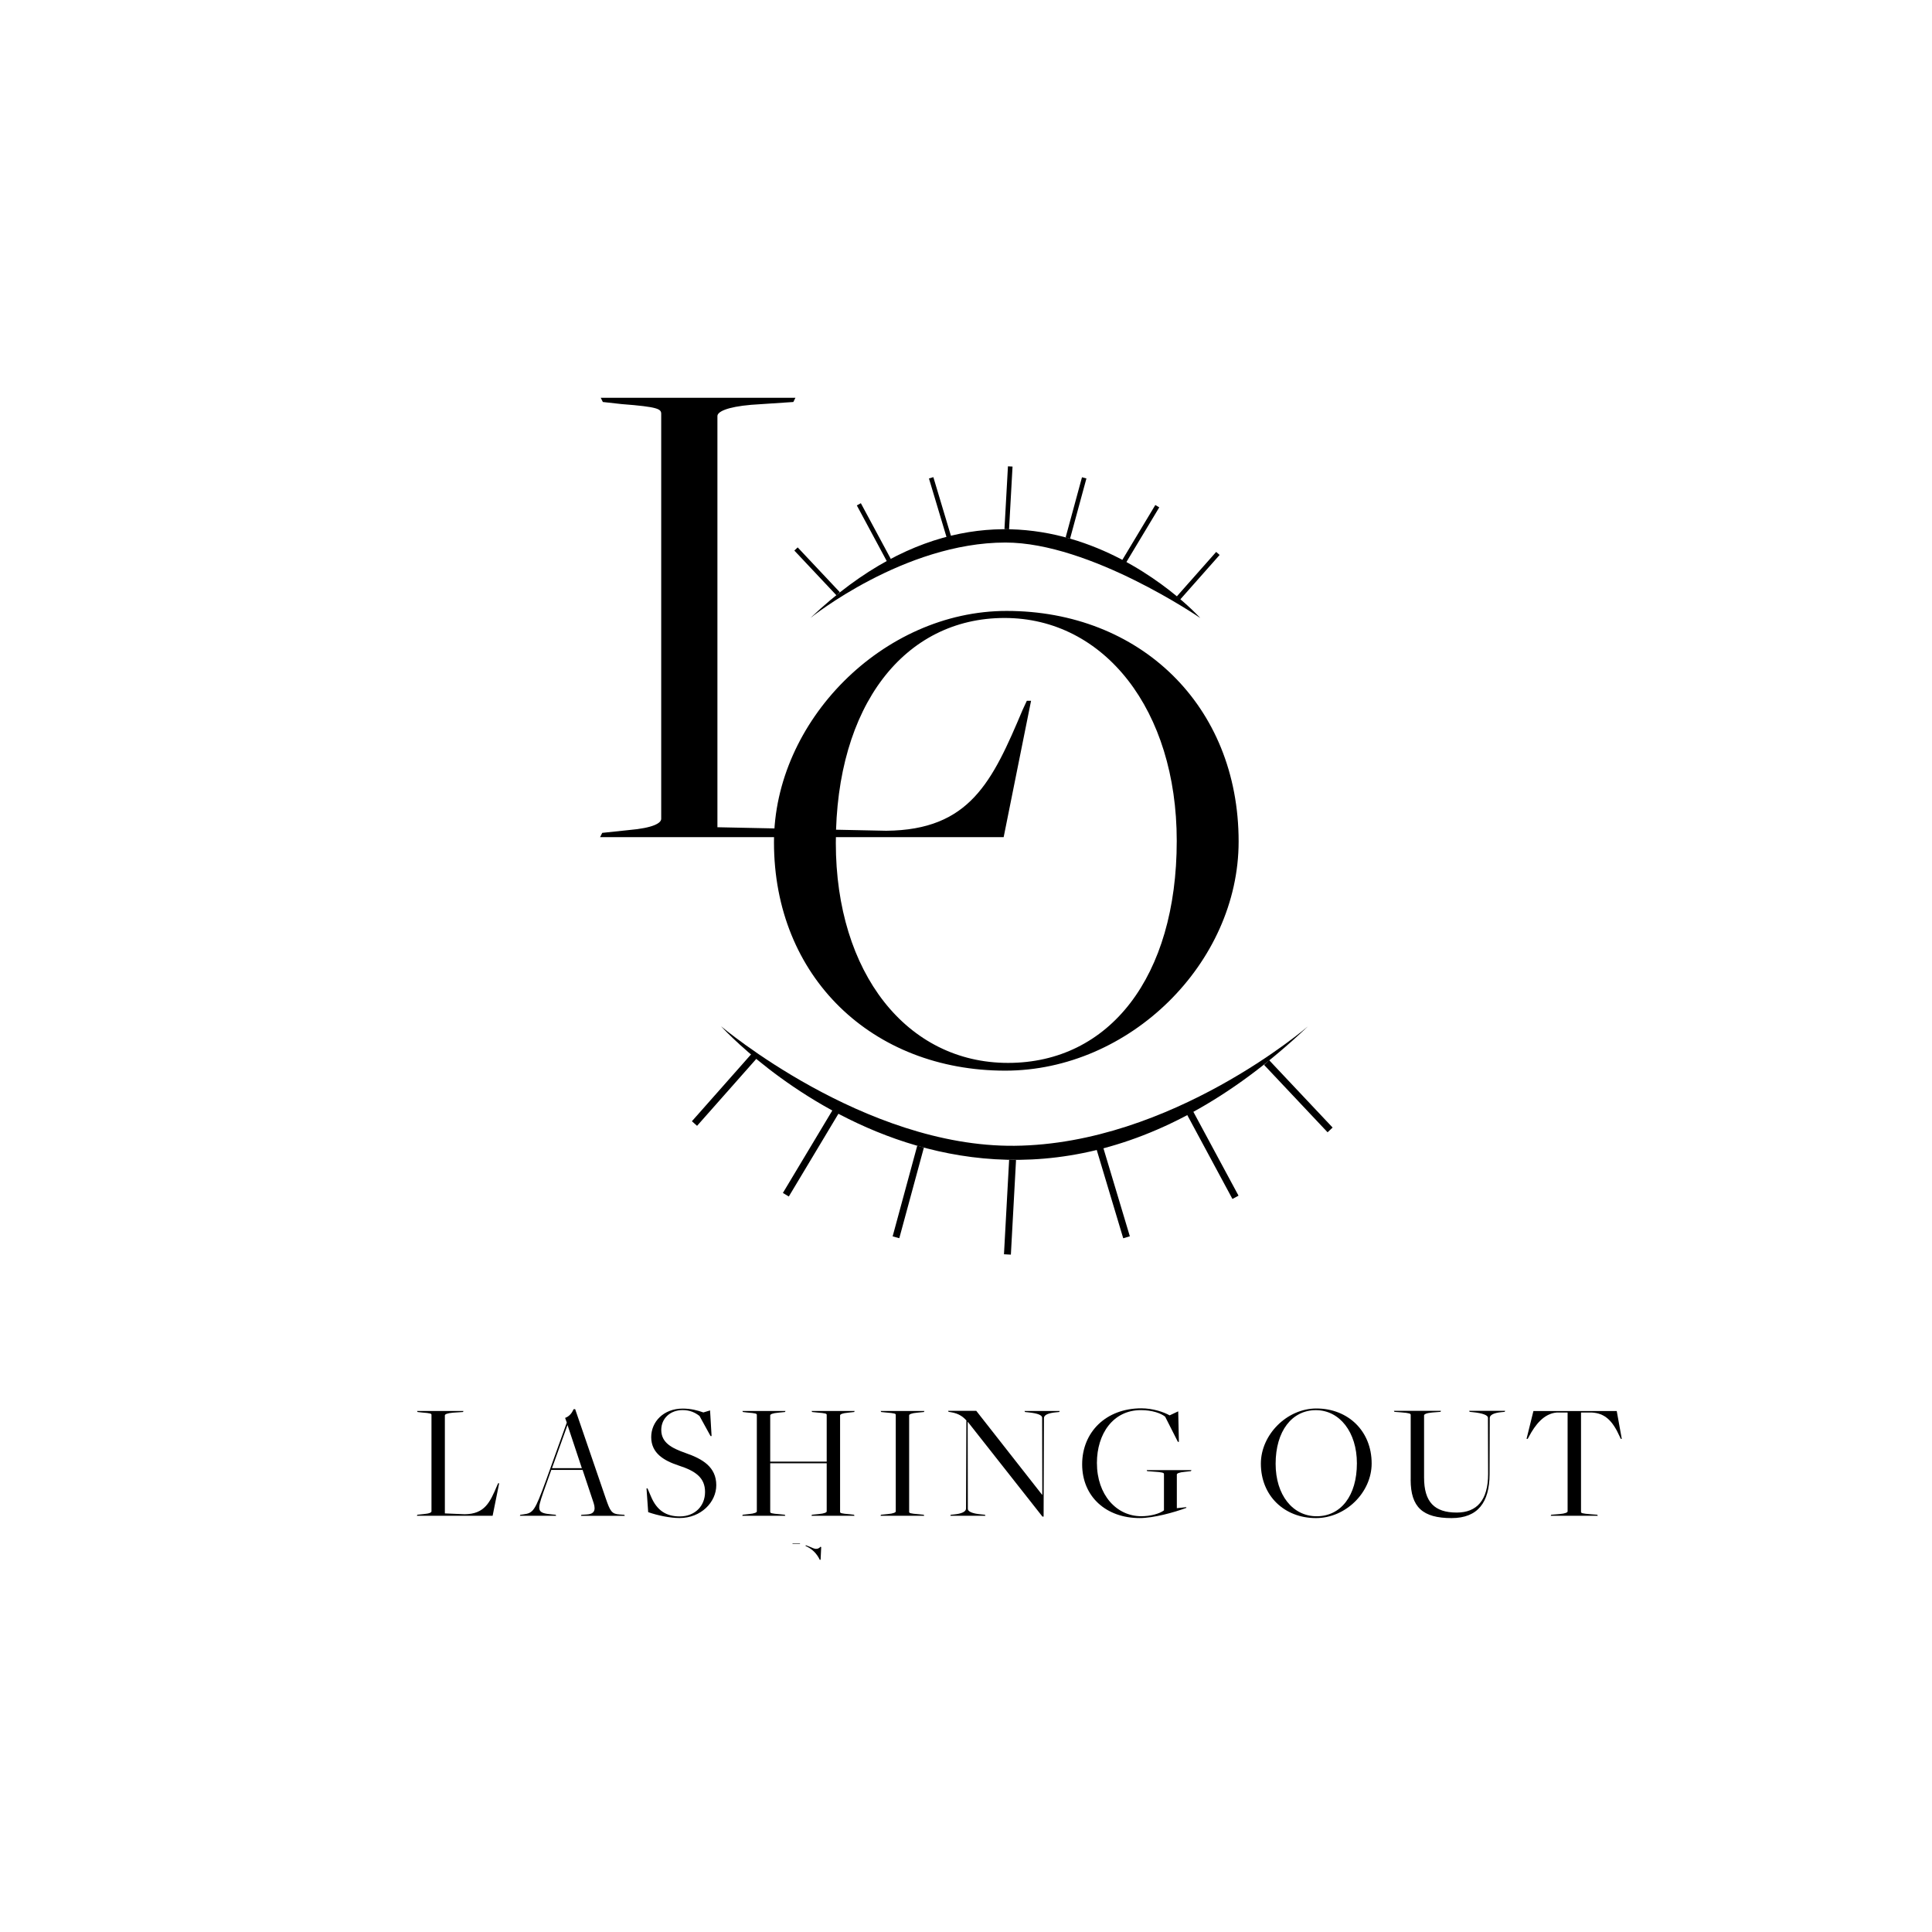 <?xml version="1.0" encoding="UTF-8"?>
<svg id="Layer_1" data-name="Layer 1" xmlns="http://www.w3.org/2000/svg" viewBox="0 0 576 576">
  <defs>
    <style>
      .cls-1 {
        stroke-width: 1.37px;
      }

      .cls-1, .cls-2 {
        fill: none;
        stroke: #000;
        stroke-miterlimit: 10;
      }

      .cls-2 {
        stroke-width: 2.06px;
      }
    </style>
  </defs>
  <g>
    <line class="cls-2" x1="207.05" y1="334.97" x2="224.82" y2="314.88"/>
    <line class="cls-2" x1="234.29" y1="356.19" x2="249.35" y2="331.07"/>
    <line class="cls-2" x1="267.12" y1="368.88" x2="274.46" y2="341.84"/>
    <line class="cls-2" x1="300.35" y1="374" x2="301.89" y2="345.8"/>
    <line class="cls-2" x1="335.86" y1="368.88" x2="327.75" y2="341.84"/>
    <line class="cls-2" x1="368.34" y1="356.96" x2="354.82" y2="331.85"/>
    <line class="cls-2" x1="396.55" y1="336.87" x2="377.62" y2="316.78"/>
    <path d="M389.98,305.96c-94.27,89.63-175.01,0-175.01,0,0,0,42.64,36.08,87.51,35.64,46.81-.46,87.51-35.64,87.51-35.64Z"/>
  </g>
  <g>
    <line class="cls-1" x1="363.1" y1="165" x2="351.3" y2="178.33"/>
    <line class="cls-1" x1="345.03" y1="150.91" x2="335.02" y2="167.57"/>
    <line class="cls-1" x1="323.24" y1="142.47" x2="318.36" y2="160.42"/>
    <line class="cls-1" x1="301.19" y1="139.06" x2="300.15" y2="157.78"/>
    <line class="cls-1" x1="277.61" y1="142.45" x2="282.99" y2="160.4"/>
    <line class="cls-1" x1="256.05" y1="150.35" x2="265.01" y2="167.02"/>
    <line class="cls-1" x1="237.32" y1="163.67" x2="249.88" y2="177.02"/>
    <path d="M241.67,184.19c62.6-59.46,116.17,.06,116.17,.06,0,0-32.74-22.5-58.08-22.5-30.23,0-58.08,22.44-58.08,22.44Z"/>
  </g>
  <path d="M244.41,465.04c-.9-1.91-2.33-3.29-4.26-4.15,.03-.07,.06-.13,.09-.2,.5,.19,1.01,.37,1.5,.59,.98,.44,1.95,.9,2.9-.15,.06,.04,.13,.08,.19,.12-.06,1.25-.12,2.5-.18,3.75l-.24,.06Z"/>
  <path d="M238.51,460.32h-2.23s0-.09,0-.13h2.23s0,.09,0,.13Z"/>
  <g>
    <path d="M124.44,451.6l1.9-.2c1.75-.15,2.3-.5,2.3-.8v-28.78c0-.35-.2-.5-2.8-.7l-1.35-.15-.15-.3h13.84l-.15,.3-3,.2c-1.75,.15-2.4,.5-2.4,.8v29.23l5.9,.25c5.95-.05,7.55-3.5,9.69-8.59l.3-.65h.3l-1.95,9.69h-22.59l.15-.3Z"/>
    <path d="M164.37,438.21l-2.4,6.75c-1.9,5.45-1.9,6.15,2.65,6.55l1.05,.1,.15,.3h-10.84l.15-.3,.8-.1c3.1-.4,3.5-1,6.85-10.14l6.2-17.24-.5-1.4c1.25-.45,2-1.4,2.55-2.6h.45l9.1,26.54c1.35,3.95,1.8,4.7,4.15,4.85l1.4,.1,.15,.3h-13.09l.15-.3,1.6-.1c2-.1,2.8-1.05,2.05-3.4l-3.3-9.89h-9.29Zm9.1-.5s-4.25-12.79-4.25-12.79h-.05l-4.6,12.79h8.9Z"/>
    <path d="M193.25,450.85l-.5-7.1h.3l1.05,2.45c1.75,4.15,4.55,5.9,8.55,5.9,4.5,0,7.55-3.05,7.55-7.3s-2.85-6.25-7.8-7.85c-4.4-1.45-8.25-3.65-8.25-8.5,0-4.5,3.6-8.5,9.4-8.5,2.45,0,4.5,.55,6.15,1.15l2-.6,.45,7.65h-.3l-3.3-6c-1.3-1-2.8-1.75-5.05-1.75-3.7,0-6.35,2.5-6.35,5.9,0,3.85,3.15,5.45,7.25,6.9,5.05,1.75,9.15,4.15,9.15,9.59,0,5.05-4.55,9.79-10.94,9.79-2.9,0-6.65-.8-9.34-1.75Z"/>
    <path d="M221.44,451.6l1.8-.2c1.75-.15,2.4-.5,2.4-.8v-28.78c0-.35-.3-.5-2.9-.7l-1.25-.15-.15-.3h12.84l-.15,.3-2,.2c-1.75,.15-2.4,.5-2.4,.8v13.79h16.84v-13.94c0-.35-.3-.5-2.9-.7l-1.45-.15-.15-.3h12.84l-.15,.3-1.8,.2c-1.75,.15-2.4,.5-2.4,.8v28.78c0,.35,.3,.5,2.9,.7l1.25,.15,.15,.3h-12.84l.15-.3,2-.2c1.75-.15,2.4-.5,2.4-.8v-14.34h-16.84v14.49c0,.35,.3,.5,2.9,.7l1.45,.15,.15,.3h-12.84l.15-.3Z"/>
    <path d="M262.66,451.6l2-.2c1.75-.15,2.4-.5,2.4-.8v-28.78c0-.35-.3-.5-2.9-.7l-1.45-.15-.15-.3h13.04l-.15,.3-2,.2c-1.75,.15-2.4,.5-2.4,.8v28.78c0,.35,.3,.5,2.9,.7l1.45,.15,.15,.3h-13.04l.15-.3Z"/>
    <path d="M288.55,423.92h-.05l.05,25.94c0,.7,1.1,1.4,4.15,1.65l.95,.1,.15,.3h-10.49l.15-.3,1-.1c2.15-.2,3.55-.8,3.55-1.75l.1-26.29c-.75-.8-2-2.05-4.65-2.45l-.65-.1-.15-.3h8.4l19.64,25.04h.05l-.05-22.99c0-.7-1.1-1.3-4.15-1.6l-.95-.1-.15-.3h10.49l-.15,.3-1,.1c-2.15,.2-3.55,.75-3.55,1.7l-.1,29.38h-.35l-22.24-28.23Z"/>
    <path d="M322.63,436.56c0-9.59,7.1-16.69,17.64-16.69,3.45,0,6.65,1.1,8.45,2.1l2.55-1.2,.2,9.09h-.3l-3.8-7.5c-1.3-1.05-3.9-1.95-7.25-1.95-8.25,0-13.09,7.05-13.09,15.74,0,9.54,5.85,15.89,13.24,15.89,2.6,0,5.4-.7,6.75-1.75v-10.84c0-.35-.45-.55-3.05-.7l-1.95-.15-.15-.3h13.34l-.15,.3-1.8,.2c-1.75,.15-2.4,.5-2.4,.8v10.04l2.8-.3,.05,.2c-3.75,1.4-9.79,3.05-13.94,3.05-9.95,0-17.14-6.35-17.14-16.04Z"/>
    <path d="M375.91,436.36c0-8.6,7.75-16.44,16.54-16.44,9.44,0,16.49,6.7,16.49,16.39,0,8.65-7.75,16.29-16.59,16.29-9.44,0-16.44-6.65-16.44-16.24Zm28.63-.1c0-9.29-5.15-15.84-12.24-15.84s-11.99,6.2-11.99,15.99c0,9.25,5.05,15.64,12.24,15.64s11.99-6.1,11.99-15.79Z"/>
    <path d="M420.58,441.16v-19.34c0-.35-.3-.55-2.9-.75l-1.95-.15-.15-.3h14.04l-.15,.3-2.5,.2c-1.75,.15-2.4,.55-2.4,.85v18.54c0,7.25,3.05,10.44,9.74,10.44,6,0,9.35-3.7,9.35-11.49l-.05-16.79c0-.7-1.45-1.35-4.5-1.65l-.95-.1-.15-.3h10.74l-.15,.3-1,.1c-2.15,.2-3.45,.8-3.45,1.75l-.05,16.84c-.05,8.25-3.45,12.99-11.34,12.99-8.59,0-12.19-3.25-12.19-11.44Z"/>
    <path d="M462.46,451.6l2.5-.2c1.75-.15,2.4-.5,2.4-.8v-29.48h-3.2c-3.85,.3-6.45,3.65-8.34,7.2l-.35,.65h-.35l2.05-8.29h24.84l1.5,8.29h-.3l-.3-.65c-2.2-4.9-4.5-7-8.4-7.2h-3.15v29.63c0,.35,.3,.5,2.9,.7l1.95,.15,.15,.3h-14.04l.15-.3Z"/>
  </g>
  <path d="M179.53,248.31l7.96-.84c7.33-.63,9.64-2.1,9.64-3.35V123.41c0-1.47-.84-2.1-11.74-2.93l-5.66-.63-.63-1.26h58.05l-.63,1.26-12.57,.84c-7.33,.63-10.06,2.1-10.06,3.35v122.59l50.33,1.05c24.94-.21,31.64-14.67,40.66-36.04l1.26-2.72h1.26l-8.17,40.66h-120.32l.63-1.26Z"/>
  <path d="M230.75,251.09c0-36.04,32.48-68.95,69.37-68.95,39.61,0,69.16,28.08,69.16,68.74,0,36.25-32.48,68.32-69.58,68.32-39.61,0-68.95-27.87-68.95-68.11Zm120.08-.42c0-38.98-21.58-66.43-51.34-66.43s-50.3,25.99-50.3,67.06c0,38.77,21.17,65.59,51.34,65.59s50.3-25.57,50.3-66.22Z"/>
</svg>